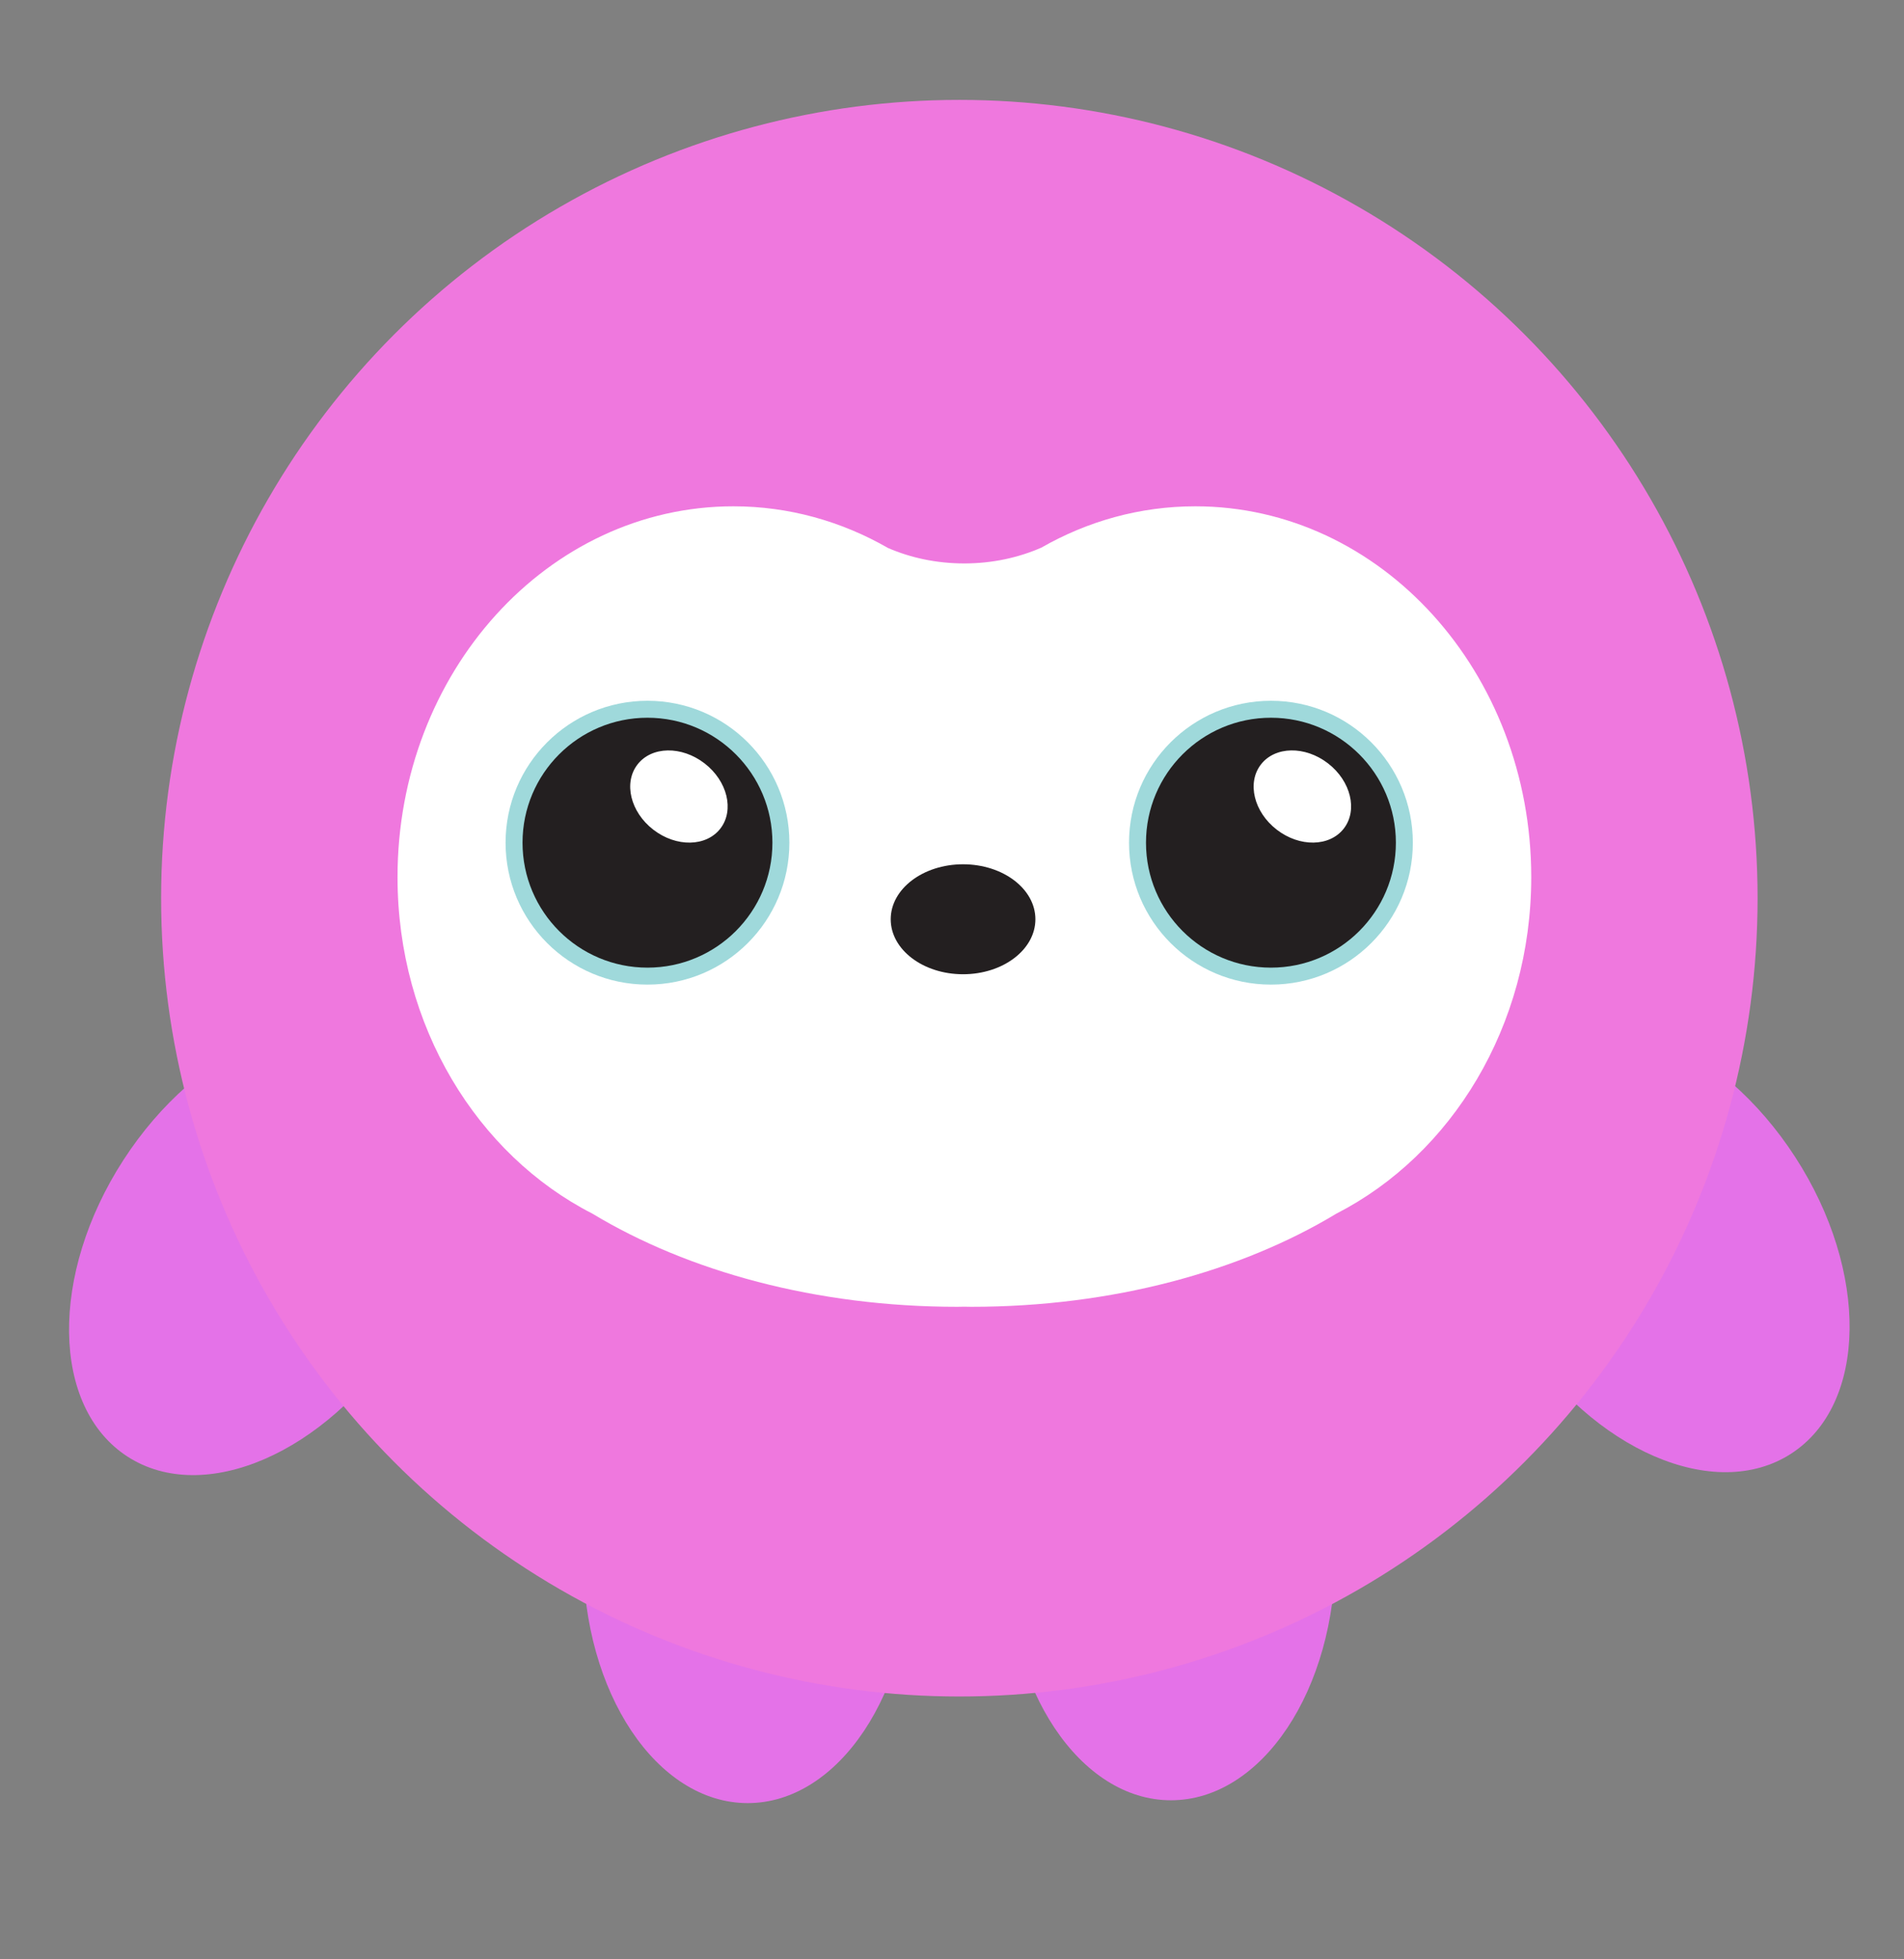 <?xml version="1.0" encoding="UTF-8"?>
<svg id="Layer_11" xmlns="http://www.w3.org/2000/svg" viewBox="0 0 329 338.5">
  <rect x="0" y="0" width="329" height="338.5" fill="#808080" stroke="none"/>
  <defs>
    <style>
      .cls-1 {
        fill: #fff;
      }

      .cls-2 {
        fill: #e472e8;
      }

      .cls-3 {
        fill: #231f20;
      }

      .cls-4 {
        fill: #9fd9db;
      }

      .cls-5 {
        fill: #ef78de;
      }
    </style>
  </defs>
  <ellipse class="cls-2" cx="286.34" cy="215.38" rx="28.43" ry="42.63" transform="translate(-71.07 190.13) rotate(-32.91)"/>
  <ellipse class="cls-2" cx="202.33" cy="268.42" rx="28.43" ry="42.63"/>
  <ellipse class="cls-2" cx="45.19" cy="215.87" rx="42.63" ry="28.43" transform="translate(-160.59 136.53) rotate(-57.09)"/>
  <ellipse class="cls-2" cx="129.2" cy="268.91" rx="28.43" ry="42.63"/>
  <circle class="cls-5" cx="165.77" cy="155.19" r="137.93"/>
  <path class="cls-1" d="M206.55,87.48c-9.6,0-18.64,2.58-26.61,7.14-3.95,1.73-8.48,2.73-13.3,2.73s-9.27-.97-13.2-2.67c-7.99-4.59-17.08-7.2-26.71-7.2-32.05,0-58.04,28.68-58.04,64.07,0,25.77,13.79,47.98,33.67,58.14,16.53,9.98,38.69,16.1,63.07,16.1.41,0,.81-.02,1.21-.02.41,0,.81.02,1.21.02,24.38,0,46.54-6.12,63.07-16.1,19.87-10.17,33.67-32.37,33.67-58.14,0-35.38-25.98-64.07-58.04-64.07Z"/>
  <circle class="cls-4" cx="219.61" cy="145.6" r="24.52"/>
  <circle class="cls-3" cx="219.61" cy="145.6" r="21.59"/>
  <ellipse class="cls-1" cx="225.05" cy="137.63" rx="7.24" ry="9.05" transform="translate(-21.43 231.65) rotate(-52.33)"/>
  <circle class="cls-4" cx="111.88" cy="145.6" r="24.52"/>
  <circle class="cls-3" cx="111.88" cy="145.6" r="21.59"/>
  <ellipse class="cls-1" cx="117.32" cy="137.63" rx="7.24" ry="9.05" transform="translate(-63.32 146.38) rotate(-52.33)"/>
  <ellipse class="cls-3" cx="166.41" cy="158.83" rx="12.5" ry="9.5"/>
</svg>
